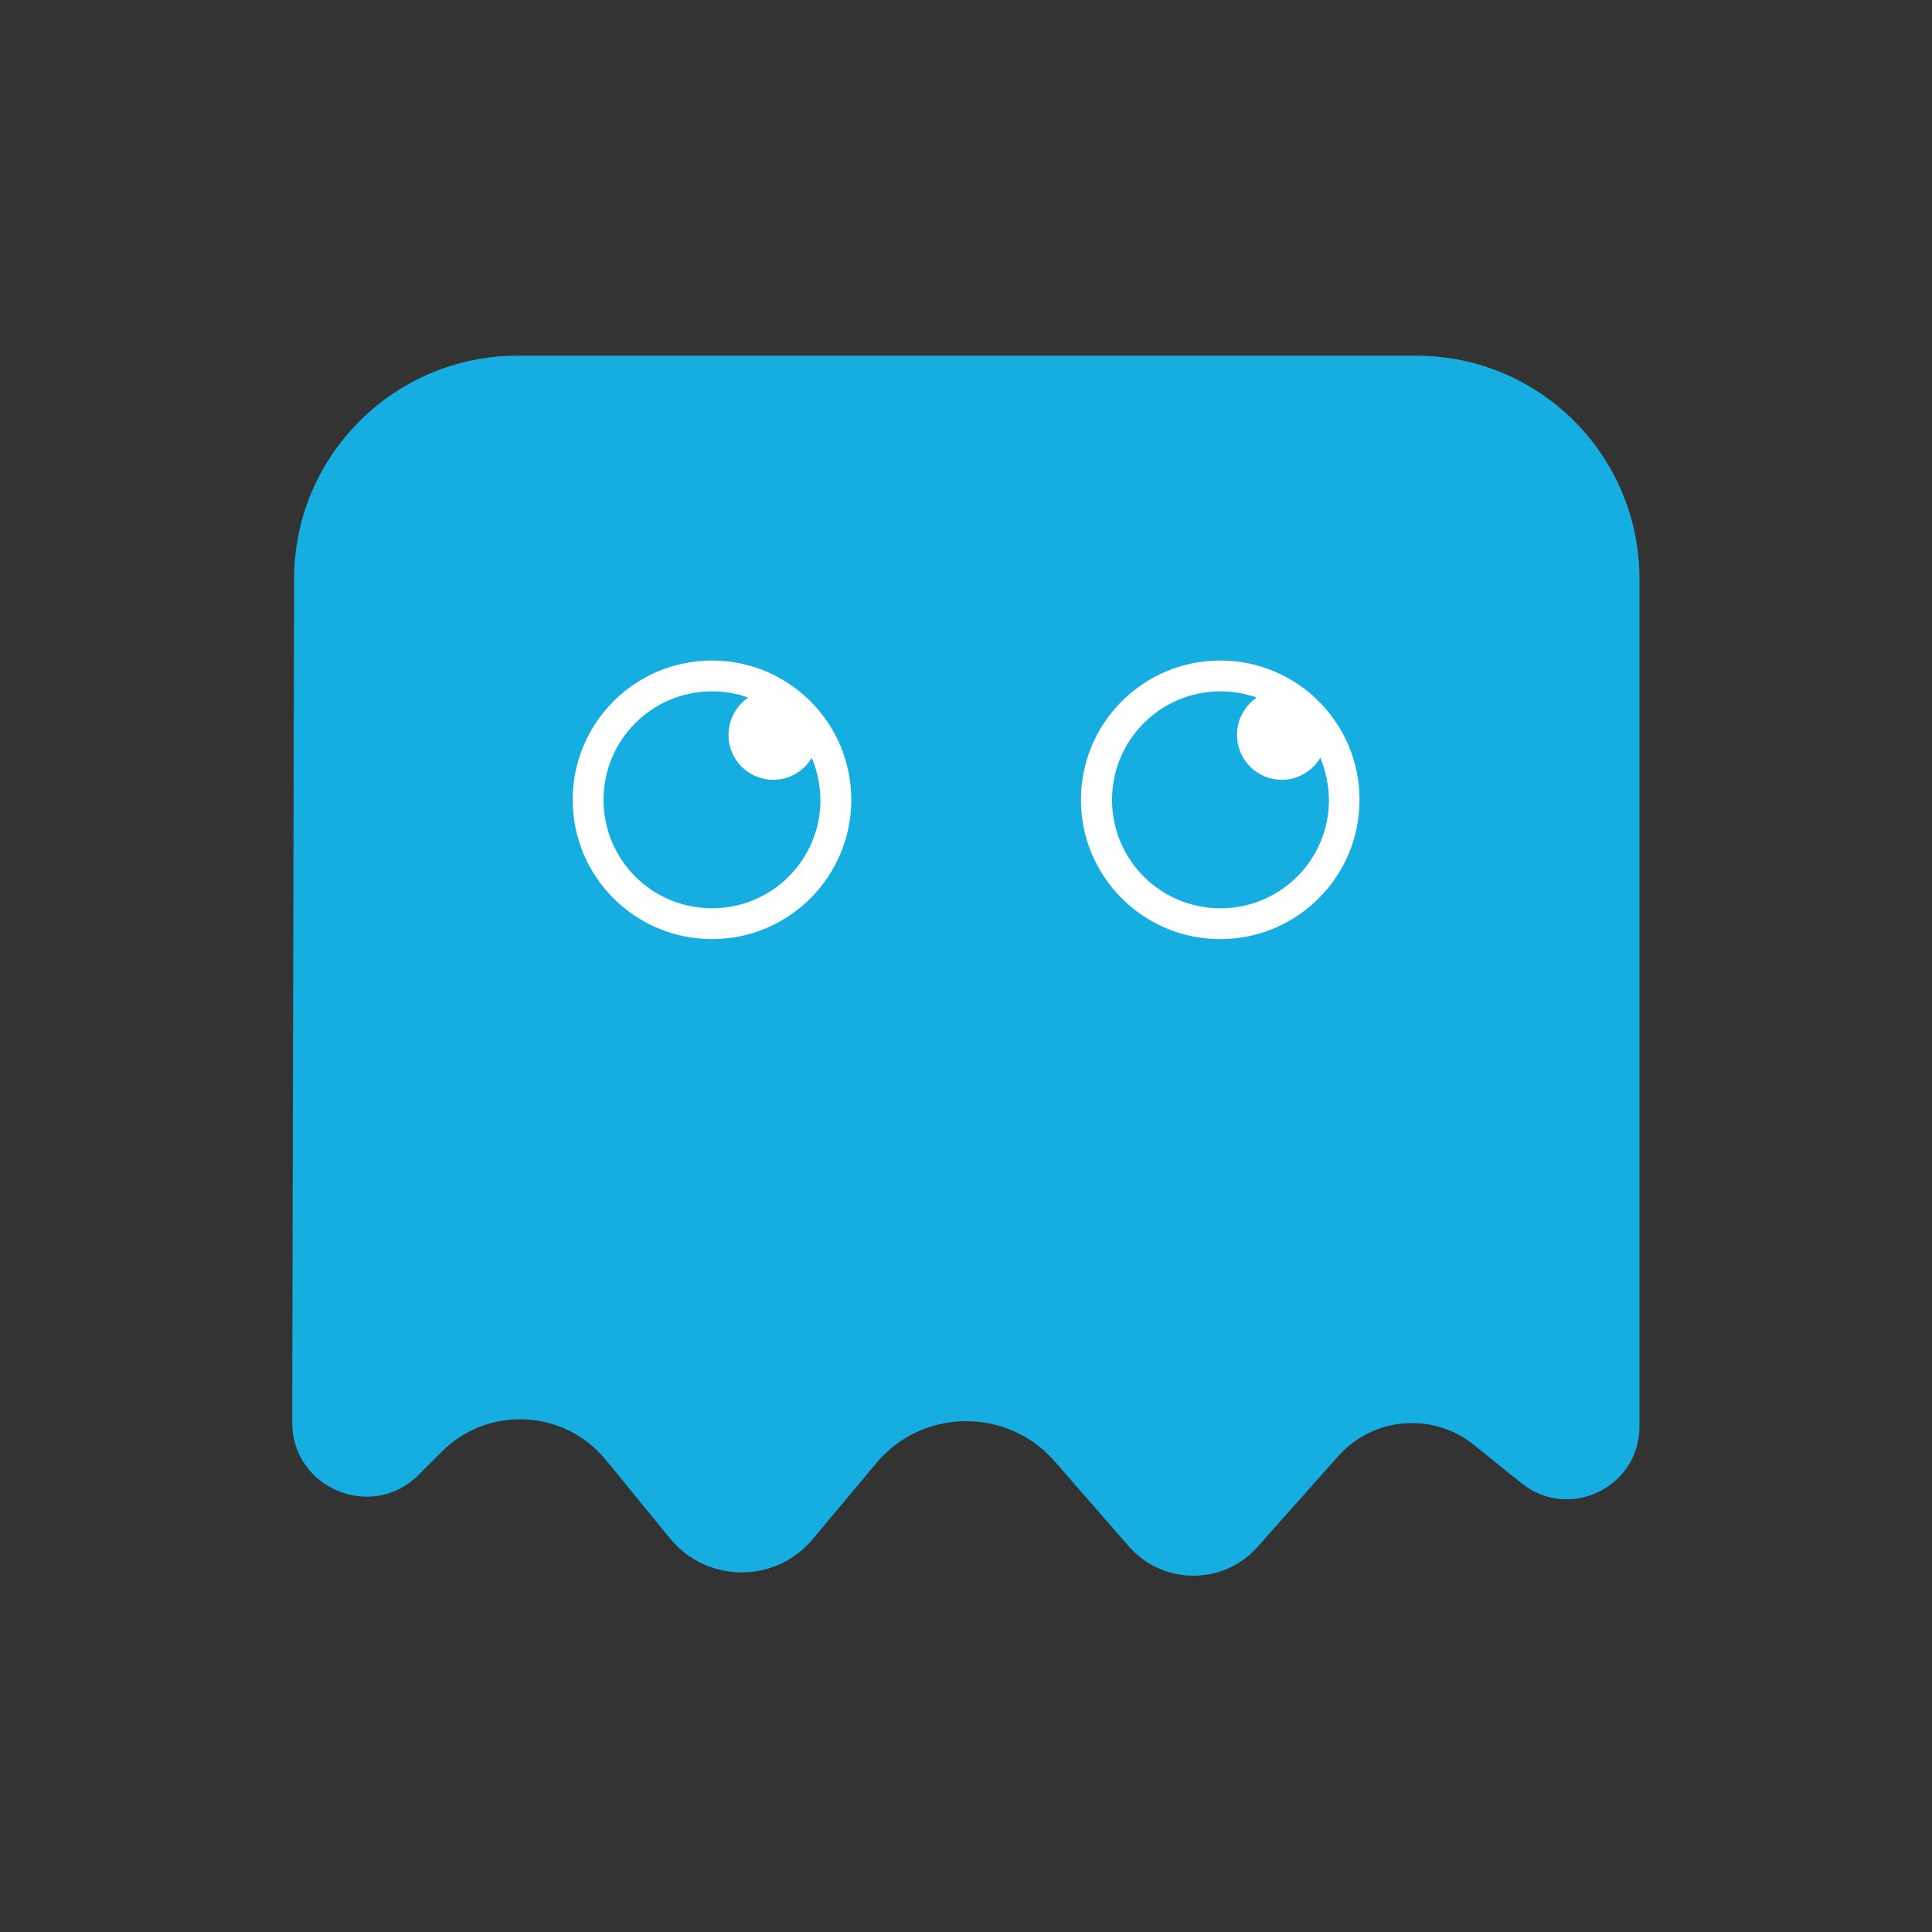 <svg width="250" height="250" viewBox="0 0 250 250" fill="none" xmlns="http://www.w3.org/2000/svg">
<rect x="0" y="0" width="250" height="250" fill="#333333" stroke="none"/>
<path d="M66.966 46.025H183.271C199.231 46.025 212.146 58.94 212.146 74.9V184.59C212.146 192.5 203.011 196.875 196.851 191.905L190.726 186.97C185.406 182.7 177.706 183.33 173.156 188.44L162.726 200.165C158.281 205.17 150.476 205.135 146.066 200.095L136.476 189.105C130.351 182.07 119.361 182.175 113.376 189.35L105.151 199.185C100.356 204.925 91.501 204.89 86.74 199.115L78.376 188.895C73.02 182.35 63.151 181.86 57.166 187.845L54.156 190.855C48.136 196.875 37.81 192.605 37.81 184.065L38.056 74.83C38.09 58.94 51.041 46.025 66.966 46.025Z" fill="#16ADE0"/>
<path d="M157.898 121.521C167.853 121.521 175.923 113.451 175.923 103.496C175.923 93.541 167.853 85.471 157.898 85.471C147.943 85.471 139.873 93.541 139.873 103.496C139.873 113.451 147.943 121.521 157.898 121.521Z" fill="white"/>
<path d="M170.846 98.071C169.831 99.751 167.976 100.906 165.876 100.906C162.656 100.906 160.066 98.316 160.066 95.096C160.066 93.101 161.081 91.316 162.621 90.266C161.151 89.741 159.576 89.461 157.931 89.461C150.196 89.461 143.896 95.726 143.896 103.496C143.896 111.266 150.161 117.531 157.931 117.531C165.701 117.531 171.966 111.266 171.966 103.496C171.931 101.571 171.546 99.716 170.846 98.071Z" fill="#16ADE0"/>
<path d="M92.13 121.521C102.085 121.521 110.155 113.451 110.155 103.496C110.155 93.541 102.085 85.471 92.13 85.471C82.175 85.471 74.106 93.541 74.106 103.496C74.106 113.451 82.175 121.521 92.13 121.521Z" fill="white"/>
<path d="M105.046 98.071C104.031 99.751 102.176 100.906 100.076 100.906C96.856 100.906 94.266 98.316 94.266 95.096C94.266 93.101 95.281 91.316 96.821 90.266C95.351 89.741 93.776 89.461 92.131 89.461C84.396 89.461 78.096 95.726 78.096 103.496C78.096 111.266 84.361 117.531 92.131 117.531C99.901 117.531 106.166 111.266 106.166 103.496C106.131 101.571 105.746 99.716 105.046 98.071Z" fill="#16ADE0"/>
</svg>
